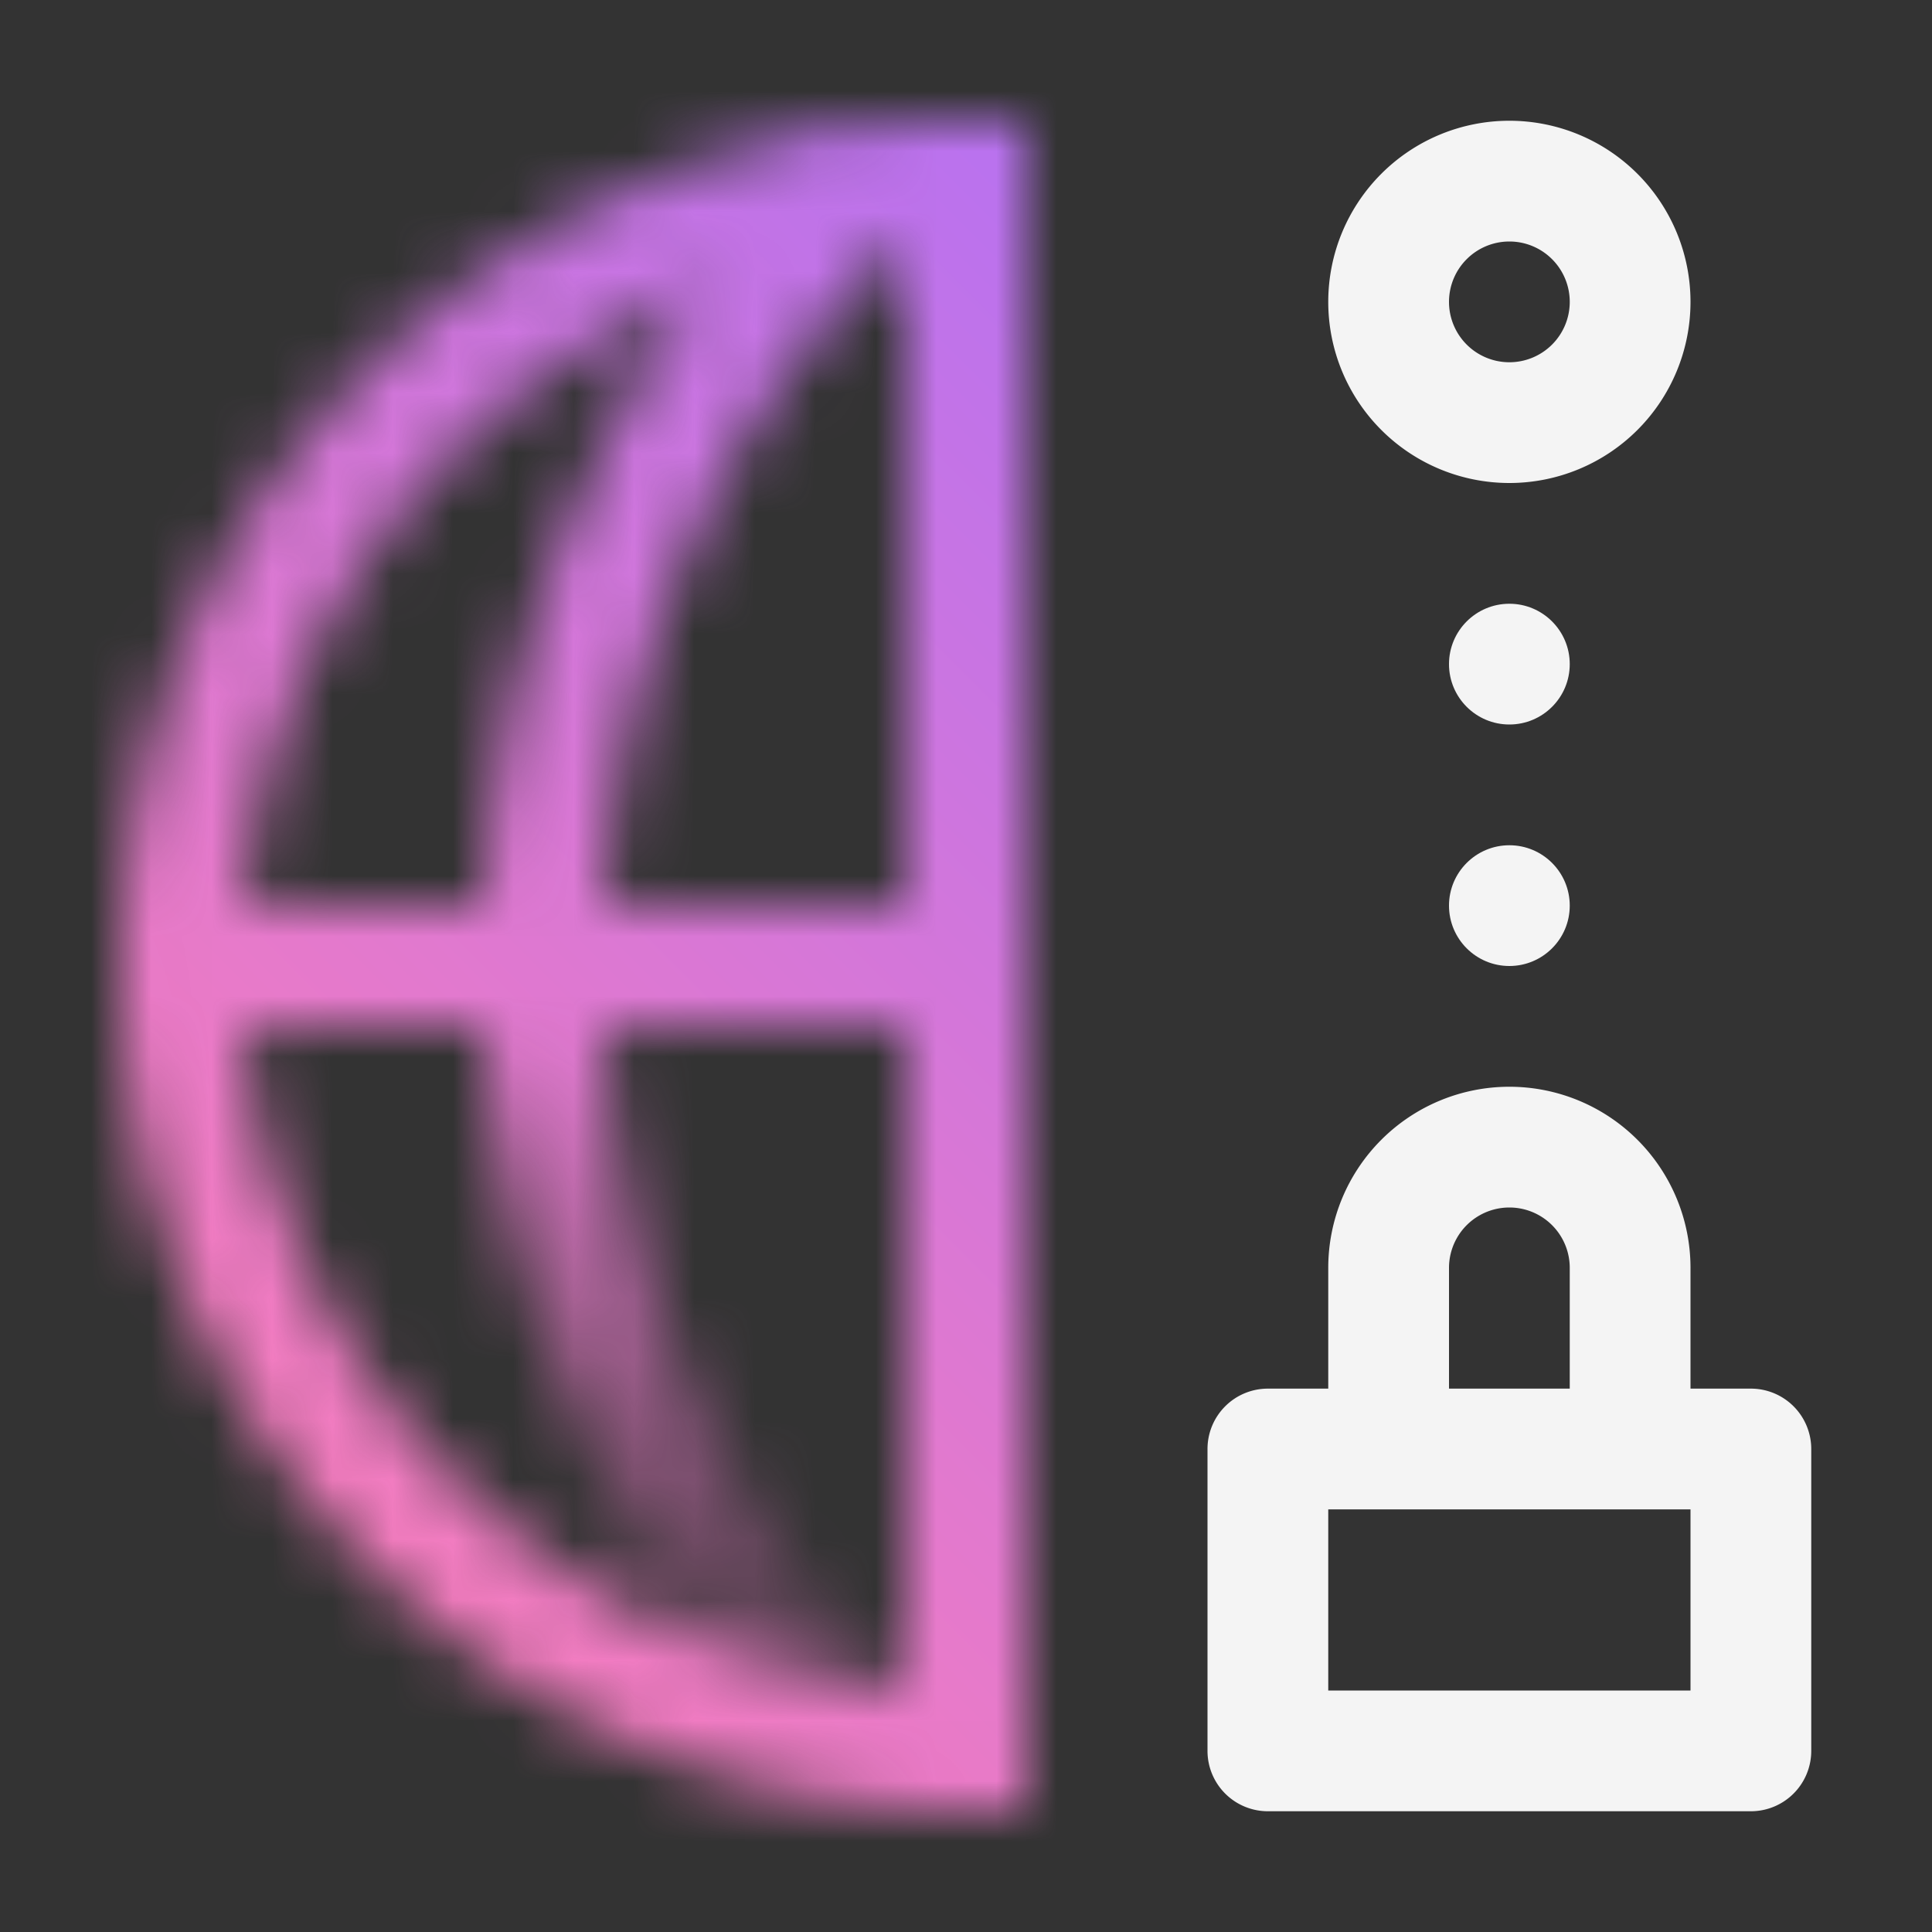 <svg id="CloudC2SVPN" xmlns="http://www.w3.org/2000/svg" viewBox="0 0 32 32"><rect x="0" y="0" width="32" height="32" fill="#333333" stroke="none"/><defs><linearGradient id="fauw4dsbta" x1="11.536" y1="29.627" x2="11.536" y2="2.373" gradientUnits="userSpaceOnUse"><stop offset="0" stop-color="#fff" stop-opacity="0"/><stop offset=".46" stop-color="#fff"/></linearGradient><linearGradient id="8dkfdsjvjc" y1="32" x2="32" gradientUnits="userSpaceOnUse"><stop offset=".1" stop-color="#ff7eb6"/><stop offset=".9" stop-color="#a56eff"/></linearGradient><mask id="jb97kpgqgb" x="0" y="0" width="32" height="32" maskUnits="userSpaceOnUse"><path d="M13.7 29.627A18.759 18.759 0 0 1 8 16a18.762 18.762 0 0 1 5.7-13.627l1.374 1.453A16.756 16.756 0 0 0 10 16a16.753 16.753 0 0 0 5.072 12.174z" style="fill:url(#fauw4dsbta)"/><path d="M16 2a14 14 0 0 0 0 28h1V2zm-1 2.042V15H4.048A12.015 12.015 0 0 1 15 4.042zM4.048 17H15v10.958A12.015 12.015 0 0 1 4.048 17z" style="fill:#fff"/></mask></defs><g style="mask:url(#jb97kpgqgb)"><path style="fill:url(#8dkfdsjvjc)" d="M0 0h32v32H0z"/></g><path d="M29 23h-1v-2a3 3 0 0 0-6 0v2h-1a1 1 0 0 0-1 1v5a1 1 0 0 0 1 1h8a1 1 0 0 0 1-1v-5a1 1 0 0 0-1-1zm-5-2a1 1 0 0 1 2 0v2h-2zm4 7h-6v-3h6zM25 8a3 3 0 1 0-3-3 3 3 0 0 0 3 3zm0-4a1 1 0 1 1-1 1 1 1 0 0 1 1-1z" style="fill:#f4f4f4"/><circle cx="25" cy="15" r="1" style="fill:#f4f4f4"/><circle cx="25" cy="11" r="1" style="fill:#f4f4f4"/></svg>